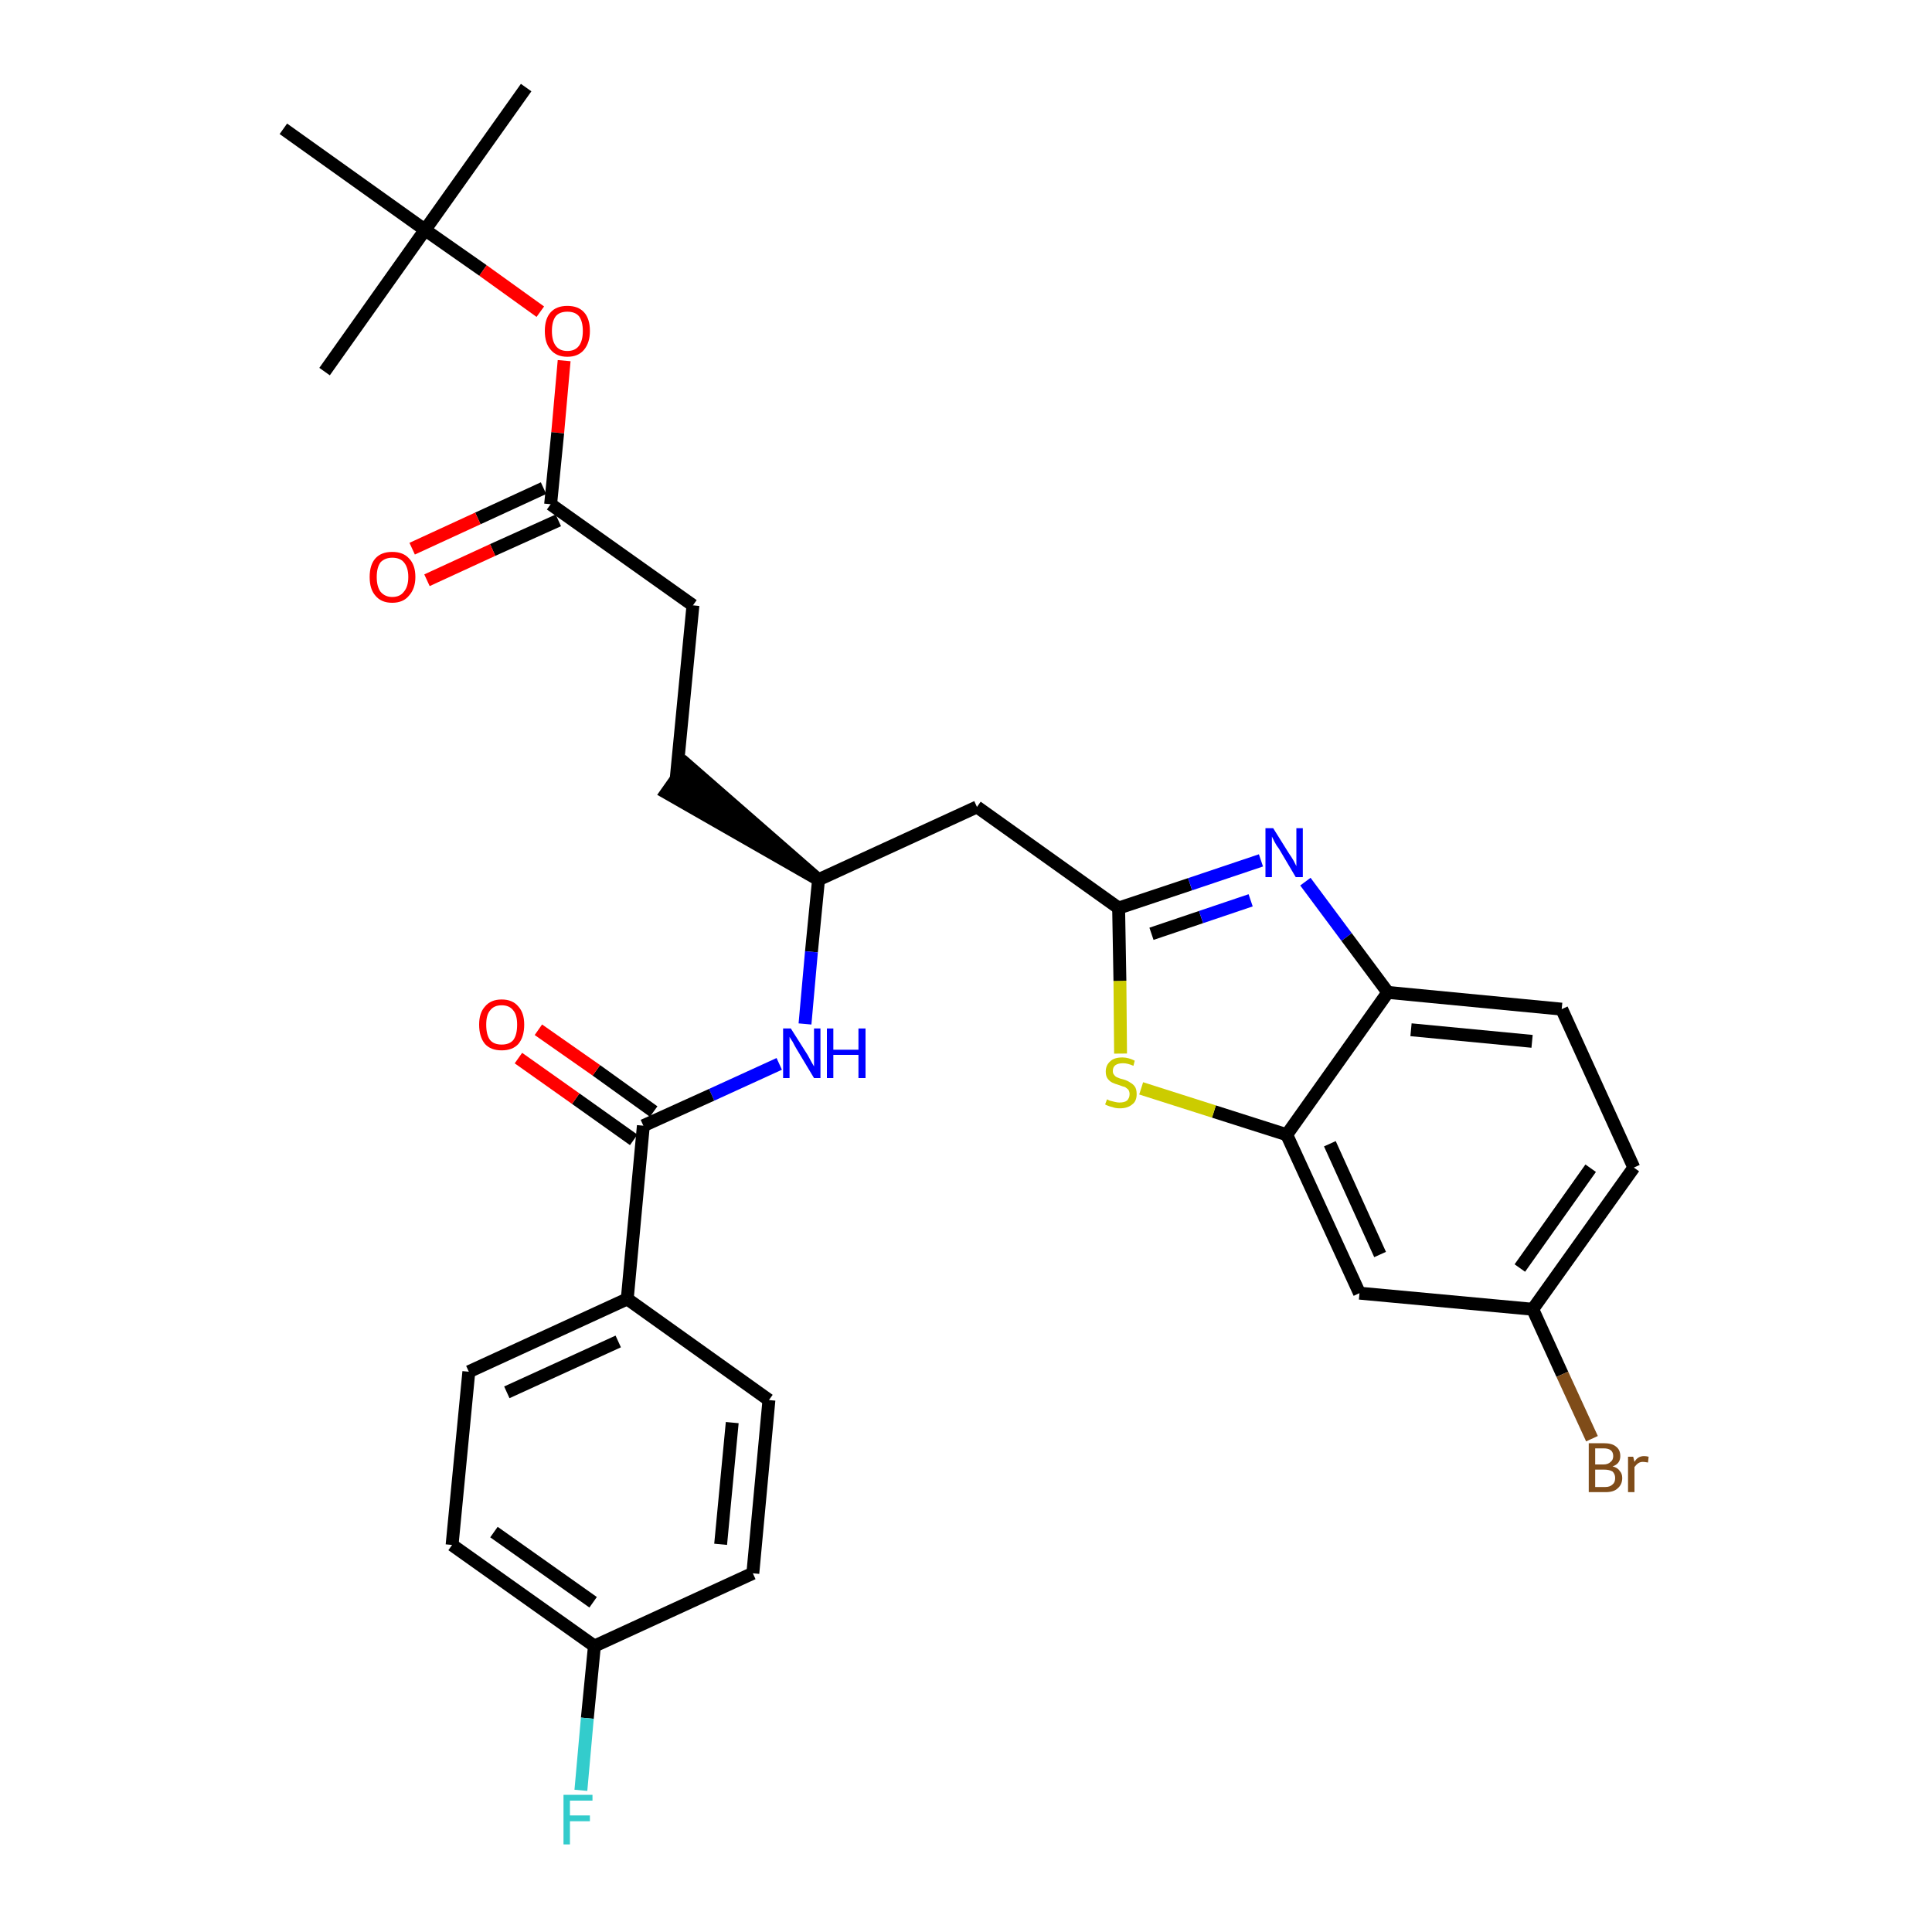 <?xml version='1.0' encoding='iso-8859-1'?>
<svg version='1.1' baseProfile='full'
              xmlns='http://www.w3.org/2000/svg'
                      xmlns:rdkit='http://www.rdkit.org/xml'
                      xmlns:xlink='http://www.w3.org/1999/xlink'
                  xml:space='preserve'
width='300px' height='300px' viewBox='0 0 300 300'>
<!-- END OF HEADER -->
<path class='bond-0 atom-0 atom-1' d='M 81.7,13.6 L 66.0,35.7' style='fill:none;fill-rule:evenodd;stroke:#000000;stroke-width:2.0px;stroke-linecap:butt;stroke-linejoin:miter;stroke-opacity:1' />
<path class='bond-1 atom-1 atom-2' d='M 66.0,35.7 L 50.4,57.7' style='fill:none;fill-rule:evenodd;stroke:#000000;stroke-width:2.0px;stroke-linecap:butt;stroke-linejoin:miter;stroke-opacity:1' />
<path class='bond-2 atom-1 atom-3' d='M 66.0,35.7 L 44.0,20.0' style='fill:none;fill-rule:evenodd;stroke:#000000;stroke-width:2.0px;stroke-linecap:butt;stroke-linejoin:miter;stroke-opacity:1' />
<path class='bond-3 atom-1 atom-4' d='M 66.0,35.7 L 75.0,42.0' style='fill:none;fill-rule:evenodd;stroke:#000000;stroke-width:2.0px;stroke-linecap:butt;stroke-linejoin:miter;stroke-opacity:1' />
<path class='bond-3 atom-1 atom-4' d='M 75.0,42.0 L 83.9,48.4' style='fill:none;fill-rule:evenodd;stroke:#FF0000;stroke-width:2.0px;stroke-linecap:butt;stroke-linejoin:miter;stroke-opacity:1' />
<path class='bond-4 atom-4 atom-5' d='M 87.6,56.0 L 86.6,67.2' style='fill:none;fill-rule:evenodd;stroke:#FF0000;stroke-width:2.0px;stroke-linecap:butt;stroke-linejoin:miter;stroke-opacity:1' />
<path class='bond-4 atom-4 atom-5' d='M 86.6,67.2 L 85.5,78.3' style='fill:none;fill-rule:evenodd;stroke:#000000;stroke-width:2.0px;stroke-linecap:butt;stroke-linejoin:miter;stroke-opacity:1' />
<path class='bond-5 atom-5 atom-6' d='M 84.4,75.8 L 74.2,80.5' style='fill:none;fill-rule:evenodd;stroke:#000000;stroke-width:2.0px;stroke-linecap:butt;stroke-linejoin:miter;stroke-opacity:1' />
<path class='bond-5 atom-5 atom-6' d='M 74.2,80.5 L 64.0,85.2' style='fill:none;fill-rule:evenodd;stroke:#FF0000;stroke-width:2.0px;stroke-linecap:butt;stroke-linejoin:miter;stroke-opacity:1' />
<path class='bond-5 atom-5 atom-6' d='M 86.7,80.8 L 76.5,85.4' style='fill:none;fill-rule:evenodd;stroke:#000000;stroke-width:2.0px;stroke-linecap:butt;stroke-linejoin:miter;stroke-opacity:1' />
<path class='bond-5 atom-5 atom-6' d='M 76.5,85.4 L 66.3,90.1' style='fill:none;fill-rule:evenodd;stroke:#FF0000;stroke-width:2.0px;stroke-linecap:butt;stroke-linejoin:miter;stroke-opacity:1' />
<path class='bond-6 atom-5 atom-7' d='M 85.5,78.3 L 107.6,94.0' style='fill:none;fill-rule:evenodd;stroke:#000000;stroke-width:2.0px;stroke-linecap:butt;stroke-linejoin:miter;stroke-opacity:1' />
<path class='bond-7 atom-7 atom-8' d='M 107.6,94.0 L 105.0,120.9' style='fill:none;fill-rule:evenodd;stroke:#000000;stroke-width:2.0px;stroke-linecap:butt;stroke-linejoin:miter;stroke-opacity:1' />
<path class='bond-8 atom-9 atom-8' d='M 127.1,136.6 L 106.6,118.7 L 103.5,123.1 Z' style='fill:#000000;fill-rule:evenodd;fill-opacity:1;stroke:#000000;stroke-width:2.0px;stroke-linecap:butt;stroke-linejoin:miter;stroke-opacity:1;' />
<path class='bond-9 atom-9 atom-10' d='M 127.1,136.6 L 151.7,125.3' style='fill:none;fill-rule:evenodd;stroke:#000000;stroke-width:2.0px;stroke-linecap:butt;stroke-linejoin:miter;stroke-opacity:1' />
<path class='bond-20 atom-9 atom-21' d='M 127.1,136.6 L 126.0,147.8' style='fill:none;fill-rule:evenodd;stroke:#000000;stroke-width:2.0px;stroke-linecap:butt;stroke-linejoin:miter;stroke-opacity:1' />
<path class='bond-20 atom-9 atom-21' d='M 126.0,147.8 L 125.0,159.0' style='fill:none;fill-rule:evenodd;stroke:#0000FF;stroke-width:2.0px;stroke-linecap:butt;stroke-linejoin:miter;stroke-opacity:1' />
<path class='bond-10 atom-10 atom-11' d='M 151.7,125.3 L 173.7,141.0' style='fill:none;fill-rule:evenodd;stroke:#000000;stroke-width:2.0px;stroke-linecap:butt;stroke-linejoin:miter;stroke-opacity:1' />
<path class='bond-11 atom-11 atom-12' d='M 173.7,141.0 L 184.8,137.3' style='fill:none;fill-rule:evenodd;stroke:#000000;stroke-width:2.0px;stroke-linecap:butt;stroke-linejoin:miter;stroke-opacity:1' />
<path class='bond-11 atom-11 atom-12' d='M 184.8,137.3 L 195.8,133.6' style='fill:none;fill-rule:evenodd;stroke:#0000FF;stroke-width:2.0px;stroke-linecap:butt;stroke-linejoin:miter;stroke-opacity:1' />
<path class='bond-11 atom-11 atom-12' d='M 178.8,145.0 L 186.5,142.4' style='fill:none;fill-rule:evenodd;stroke:#000000;stroke-width:2.0px;stroke-linecap:butt;stroke-linejoin:miter;stroke-opacity:1' />
<path class='bond-11 atom-11 atom-12' d='M 186.5,142.4 L 194.2,139.8' style='fill:none;fill-rule:evenodd;stroke:#0000FF;stroke-width:2.0px;stroke-linecap:butt;stroke-linejoin:miter;stroke-opacity:1' />
<path class='bond-30 atom-20 atom-11' d='M 174.0,163.6 L 173.9,152.3' style='fill:none;fill-rule:evenodd;stroke:#CCCC00;stroke-width:2.0px;stroke-linecap:butt;stroke-linejoin:miter;stroke-opacity:1' />
<path class='bond-30 atom-20 atom-11' d='M 173.9,152.3 L 173.7,141.0' style='fill:none;fill-rule:evenodd;stroke:#000000;stroke-width:2.0px;stroke-linecap:butt;stroke-linejoin:miter;stroke-opacity:1' />
<path class='bond-12 atom-12 atom-13' d='M 202.7,136.9 L 209.1,145.5' style='fill:none;fill-rule:evenodd;stroke:#0000FF;stroke-width:2.0px;stroke-linecap:butt;stroke-linejoin:miter;stroke-opacity:1' />
<path class='bond-12 atom-12 atom-13' d='M 209.1,145.5 L 215.5,154.1' style='fill:none;fill-rule:evenodd;stroke:#000000;stroke-width:2.0px;stroke-linecap:butt;stroke-linejoin:miter;stroke-opacity:1' />
<path class='bond-13 atom-13 atom-14' d='M 215.5,154.1 L 242.5,156.7' style='fill:none;fill-rule:evenodd;stroke:#000000;stroke-width:2.0px;stroke-linecap:butt;stroke-linejoin:miter;stroke-opacity:1' />
<path class='bond-13 atom-13 atom-14' d='M 219.1,159.9 L 237.9,161.7' style='fill:none;fill-rule:evenodd;stroke:#000000;stroke-width:2.0px;stroke-linecap:butt;stroke-linejoin:miter;stroke-opacity:1' />
<path class='bond-32 atom-19 atom-13' d='M 199.8,176.2 L 215.5,154.1' style='fill:none;fill-rule:evenodd;stroke:#000000;stroke-width:2.0px;stroke-linecap:butt;stroke-linejoin:miter;stroke-opacity:1' />
<path class='bond-14 atom-14 atom-15' d='M 242.5,156.7 L 253.7,181.3' style='fill:none;fill-rule:evenodd;stroke:#000000;stroke-width:2.0px;stroke-linecap:butt;stroke-linejoin:miter;stroke-opacity:1' />
<path class='bond-15 atom-15 atom-16' d='M 253.7,181.3 L 238.0,203.3' style='fill:none;fill-rule:evenodd;stroke:#000000;stroke-width:2.0px;stroke-linecap:butt;stroke-linejoin:miter;stroke-opacity:1' />
<path class='bond-15 atom-15 atom-16' d='M 247.0,181.4 L 236.0,196.9' style='fill:none;fill-rule:evenodd;stroke:#000000;stroke-width:2.0px;stroke-linecap:butt;stroke-linejoin:miter;stroke-opacity:1' />
<path class='bond-16 atom-16 atom-17' d='M 238.0,203.3 L 242.6,213.4' style='fill:none;fill-rule:evenodd;stroke:#000000;stroke-width:2.0px;stroke-linecap:butt;stroke-linejoin:miter;stroke-opacity:1' />
<path class='bond-16 atom-16 atom-17' d='M 242.6,213.4 L 247.2,223.4' style='fill:none;fill-rule:evenodd;stroke:#7F4C19;stroke-width:2.0px;stroke-linecap:butt;stroke-linejoin:miter;stroke-opacity:1' />
<path class='bond-17 atom-16 atom-18' d='M 238.0,203.3 L 211.1,200.8' style='fill:none;fill-rule:evenodd;stroke:#000000;stroke-width:2.0px;stroke-linecap:butt;stroke-linejoin:miter;stroke-opacity:1' />
<path class='bond-18 atom-18 atom-19' d='M 211.1,200.8 L 199.8,176.2' style='fill:none;fill-rule:evenodd;stroke:#000000;stroke-width:2.0px;stroke-linecap:butt;stroke-linejoin:miter;stroke-opacity:1' />
<path class='bond-18 atom-18 atom-19' d='M 214.3,194.8 L 206.5,177.6' style='fill:none;fill-rule:evenodd;stroke:#000000;stroke-width:2.0px;stroke-linecap:butt;stroke-linejoin:miter;stroke-opacity:1' />
<path class='bond-19 atom-19 atom-20' d='M 199.8,176.2 L 188.5,172.6' style='fill:none;fill-rule:evenodd;stroke:#000000;stroke-width:2.0px;stroke-linecap:butt;stroke-linejoin:miter;stroke-opacity:1' />
<path class='bond-19 atom-19 atom-20' d='M 188.5,172.6 L 177.2,169.0' style='fill:none;fill-rule:evenodd;stroke:#CCCC00;stroke-width:2.0px;stroke-linecap:butt;stroke-linejoin:miter;stroke-opacity:1' />
<path class='bond-21 atom-21 atom-22' d='M 121.0,165.2 L 110.5,170.0' style='fill:none;fill-rule:evenodd;stroke:#0000FF;stroke-width:2.0px;stroke-linecap:butt;stroke-linejoin:miter;stroke-opacity:1' />
<path class='bond-21 atom-21 atom-22' d='M 110.5,170.0 L 99.9,174.8' style='fill:none;fill-rule:evenodd;stroke:#000000;stroke-width:2.0px;stroke-linecap:butt;stroke-linejoin:miter;stroke-opacity:1' />
<path class='bond-22 atom-22 atom-23' d='M 101.5,172.6 L 92.6,166.2' style='fill:none;fill-rule:evenodd;stroke:#000000;stroke-width:2.0px;stroke-linecap:butt;stroke-linejoin:miter;stroke-opacity:1' />
<path class='bond-22 atom-22 atom-23' d='M 92.6,166.2 L 83.6,159.9' style='fill:none;fill-rule:evenodd;stroke:#FF0000;stroke-width:2.0px;stroke-linecap:butt;stroke-linejoin:miter;stroke-opacity:1' />
<path class='bond-22 atom-22 atom-23' d='M 98.4,177.0 L 89.4,170.6' style='fill:none;fill-rule:evenodd;stroke:#000000;stroke-width:2.0px;stroke-linecap:butt;stroke-linejoin:miter;stroke-opacity:1' />
<path class='bond-22 atom-22 atom-23' d='M 89.4,170.6 L 80.5,164.3' style='fill:none;fill-rule:evenodd;stroke:#FF0000;stroke-width:2.0px;stroke-linecap:butt;stroke-linejoin:miter;stroke-opacity:1' />
<path class='bond-23 atom-22 atom-24' d='M 99.9,174.8 L 97.4,201.7' style='fill:none;fill-rule:evenodd;stroke:#000000;stroke-width:2.0px;stroke-linecap:butt;stroke-linejoin:miter;stroke-opacity:1' />
<path class='bond-24 atom-24 atom-25' d='M 97.4,201.7 L 72.8,213.0' style='fill:none;fill-rule:evenodd;stroke:#000000;stroke-width:2.0px;stroke-linecap:butt;stroke-linejoin:miter;stroke-opacity:1' />
<path class='bond-24 atom-24 atom-25' d='M 96.0,208.3 L 78.7,216.2' style='fill:none;fill-rule:evenodd;stroke:#000000;stroke-width:2.0px;stroke-linecap:butt;stroke-linejoin:miter;stroke-opacity:1' />
<path class='bond-31 atom-30 atom-24' d='M 119.4,217.4 L 97.4,201.7' style='fill:none;fill-rule:evenodd;stroke:#000000;stroke-width:2.0px;stroke-linecap:butt;stroke-linejoin:miter;stroke-opacity:1' />
<path class='bond-25 atom-25 atom-26' d='M 72.8,213.0 L 70.2,239.9' style='fill:none;fill-rule:evenodd;stroke:#000000;stroke-width:2.0px;stroke-linecap:butt;stroke-linejoin:miter;stroke-opacity:1' />
<path class='bond-26 atom-26 atom-27' d='M 70.2,239.9 L 92.3,255.6' style='fill:none;fill-rule:evenodd;stroke:#000000;stroke-width:2.0px;stroke-linecap:butt;stroke-linejoin:miter;stroke-opacity:1' />
<path class='bond-26 atom-26 atom-27' d='M 76.7,237.9 L 92.1,248.8' style='fill:none;fill-rule:evenodd;stroke:#000000;stroke-width:2.0px;stroke-linecap:butt;stroke-linejoin:miter;stroke-opacity:1' />
<path class='bond-27 atom-27 atom-28' d='M 92.3,255.6 L 91.2,266.8' style='fill:none;fill-rule:evenodd;stroke:#000000;stroke-width:2.0px;stroke-linecap:butt;stroke-linejoin:miter;stroke-opacity:1' />
<path class='bond-27 atom-27 atom-28' d='M 91.2,266.8 L 90.2,278.0' style='fill:none;fill-rule:evenodd;stroke:#33CCCC;stroke-width:2.0px;stroke-linecap:butt;stroke-linejoin:miter;stroke-opacity:1' />
<path class='bond-28 atom-27 atom-29' d='M 92.3,255.6 L 116.9,244.3' style='fill:none;fill-rule:evenodd;stroke:#000000;stroke-width:2.0px;stroke-linecap:butt;stroke-linejoin:miter;stroke-opacity:1' />
<path class='bond-29 atom-29 atom-30' d='M 116.9,244.3 L 119.4,217.4' style='fill:none;fill-rule:evenodd;stroke:#000000;stroke-width:2.0px;stroke-linecap:butt;stroke-linejoin:miter;stroke-opacity:1' />
<path class='bond-29 atom-29 atom-30' d='M 111.9,239.8 L 113.7,220.9' style='fill:none;fill-rule:evenodd;stroke:#000000;stroke-width:2.0px;stroke-linecap:butt;stroke-linejoin:miter;stroke-opacity:1' />
<path  class='atom-4' d='M 84.6 51.4
Q 84.6 49.5, 85.5 48.5
Q 86.4 47.5, 88.1 47.5
Q 89.8 47.5, 90.7 48.5
Q 91.6 49.5, 91.6 51.4
Q 91.6 53.2, 90.7 54.3
Q 89.8 55.4, 88.1 55.4
Q 86.4 55.4, 85.5 54.3
Q 84.6 53.3, 84.6 51.4
M 88.1 54.5
Q 89.3 54.5, 89.9 53.7
Q 90.5 52.9, 90.5 51.4
Q 90.5 49.9, 89.9 49.1
Q 89.3 48.4, 88.1 48.4
Q 86.9 48.4, 86.3 49.1
Q 85.7 49.9, 85.7 51.4
Q 85.7 52.9, 86.3 53.7
Q 86.9 54.5, 88.1 54.5
' fill='#FF0000'/>
<path  class='atom-6' d='M 57.4 89.6
Q 57.4 87.7, 58.3 86.7
Q 59.2 85.7, 60.9 85.7
Q 62.6 85.7, 63.5 86.7
Q 64.5 87.7, 64.5 89.6
Q 64.5 91.4, 63.5 92.5
Q 62.6 93.6, 60.9 93.6
Q 59.2 93.6, 58.3 92.5
Q 57.4 91.5, 57.4 89.6
M 60.9 92.7
Q 62.1 92.7, 62.7 91.9
Q 63.4 91.1, 63.4 89.6
Q 63.4 88.1, 62.7 87.3
Q 62.1 86.6, 60.9 86.6
Q 59.8 86.6, 59.1 87.3
Q 58.5 88.1, 58.5 89.6
Q 58.5 91.1, 59.1 91.9
Q 59.8 92.7, 60.9 92.7
' fill='#FF0000'/>
<path  class='atom-12' d='M 197.7 128.6
L 200.2 132.6
Q 200.5 133.0, 200.9 133.7
Q 201.3 134.5, 201.3 134.5
L 201.3 128.6
L 202.3 128.6
L 202.3 136.2
L 201.2 136.2
L 198.6 131.8
Q 198.2 131.3, 197.9 130.7
Q 197.6 130.1, 197.5 129.9
L 197.5 136.2
L 196.5 136.2
L 196.5 128.6
L 197.7 128.6
' fill='#0000FF'/>
<path  class='atom-17' d='M 250.4 227.7
Q 251.2 227.9, 251.5 228.4
Q 251.9 228.8, 251.9 229.5
Q 251.9 230.5, 251.2 231.1
Q 250.6 231.7, 249.3 231.7
L 246.7 231.7
L 246.7 224.1
L 249.0 224.1
Q 250.3 224.1, 250.9 224.6
Q 251.6 225.1, 251.6 226.1
Q 251.6 227.3, 250.4 227.7
M 247.7 224.9
L 247.7 227.4
L 249.0 227.4
Q 249.7 227.4, 250.1 227.0
Q 250.5 226.7, 250.5 226.1
Q 250.5 224.9, 249.0 224.9
L 247.7 224.9
M 249.3 230.9
Q 250.0 230.9, 250.4 230.5
Q 250.8 230.2, 250.8 229.5
Q 250.8 228.9, 250.4 228.5
Q 249.9 228.2, 249.1 228.2
L 247.7 228.2
L 247.7 230.9
L 249.3 230.9
' fill='#7F4C19'/>
<path  class='atom-17' d='M 253.6 226.2
L 253.8 227.0
Q 254.3 226.1, 255.3 226.1
Q 255.6 226.1, 256.0 226.2
L 255.9 227.1
Q 255.4 227.0, 255.1 227.0
Q 254.7 227.0, 254.4 227.2
Q 254.1 227.4, 253.8 227.8
L 253.8 231.7
L 252.8 231.7
L 252.8 226.2
L 253.6 226.2
' fill='#7F4C19'/>
<path  class='atom-20' d='M 171.9 170.7
Q 171.9 170.7, 172.3 170.9
Q 172.7 171.0, 173.1 171.1
Q 173.5 171.2, 173.8 171.2
Q 174.6 171.2, 175.0 170.9
Q 175.4 170.5, 175.4 169.9
Q 175.4 169.5, 175.2 169.2
Q 175.0 169.0, 174.7 168.8
Q 174.3 168.7, 173.8 168.5
Q 173.1 168.3, 172.7 168.1
Q 172.3 167.9, 172.0 167.5
Q 171.7 167.1, 171.7 166.4
Q 171.7 165.4, 172.4 164.8
Q 173.0 164.2, 174.3 164.2
Q 175.2 164.2, 176.2 164.7
L 176.0 165.5
Q 175.1 165.1, 174.4 165.1
Q 173.6 165.1, 173.2 165.4
Q 172.8 165.7, 172.8 166.3
Q 172.8 166.7, 173.0 166.9
Q 173.2 167.2, 173.5 167.3
Q 173.9 167.5, 174.4 167.6
Q 175.1 167.8, 175.5 168.1
Q 175.9 168.3, 176.2 168.7
Q 176.5 169.1, 176.5 169.9
Q 176.5 171.0, 175.8 171.5
Q 175.1 172.1, 173.9 172.1
Q 173.2 172.1, 172.7 171.9
Q 172.2 171.8, 171.6 171.5
L 171.9 170.7
' fill='#CCCC00'/>
<path  class='atom-21' d='M 122.8 159.7
L 125.4 163.8
Q 125.6 164.2, 126.0 164.9
Q 126.4 165.6, 126.4 165.6
L 126.4 159.7
L 127.4 159.7
L 127.4 167.4
L 126.4 167.4
L 123.7 162.9
Q 123.4 162.4, 123.1 161.8
Q 122.7 161.2, 122.6 161.0
L 122.6 167.4
L 121.6 167.4
L 121.6 159.7
L 122.8 159.7
' fill='#0000FF'/>
<path  class='atom-21' d='M 128.4 159.7
L 129.4 159.7
L 129.4 163.0
L 133.3 163.0
L 133.3 159.7
L 134.4 159.7
L 134.4 167.4
L 133.3 167.4
L 133.3 163.8
L 129.4 163.8
L 129.4 167.4
L 128.4 167.4
L 128.4 159.7
' fill='#0000FF'/>
<path  class='atom-23' d='M 74.4 159.1
Q 74.4 157.3, 75.3 156.3
Q 76.2 155.2, 77.9 155.2
Q 79.6 155.2, 80.5 156.3
Q 81.4 157.3, 81.4 159.1
Q 81.4 161.0, 80.5 162.1
Q 79.6 163.1, 77.9 163.1
Q 76.2 163.1, 75.3 162.1
Q 74.4 161.0, 74.4 159.1
M 77.9 162.2
Q 79.1 162.2, 79.7 161.5
Q 80.3 160.7, 80.3 159.1
Q 80.3 157.6, 79.7 156.9
Q 79.1 156.1, 77.9 156.1
Q 76.7 156.1, 76.1 156.9
Q 75.5 157.6, 75.5 159.1
Q 75.5 160.7, 76.1 161.5
Q 76.7 162.2, 77.9 162.2
' fill='#FF0000'/>
<path  class='atom-28' d='M 87.5 278.7
L 92.0 278.7
L 92.0 279.6
L 88.5 279.6
L 88.5 281.9
L 91.6 281.9
L 91.6 282.8
L 88.5 282.8
L 88.5 286.4
L 87.5 286.4
L 87.5 278.7
' fill='#33CCCC'/>
</svg>
